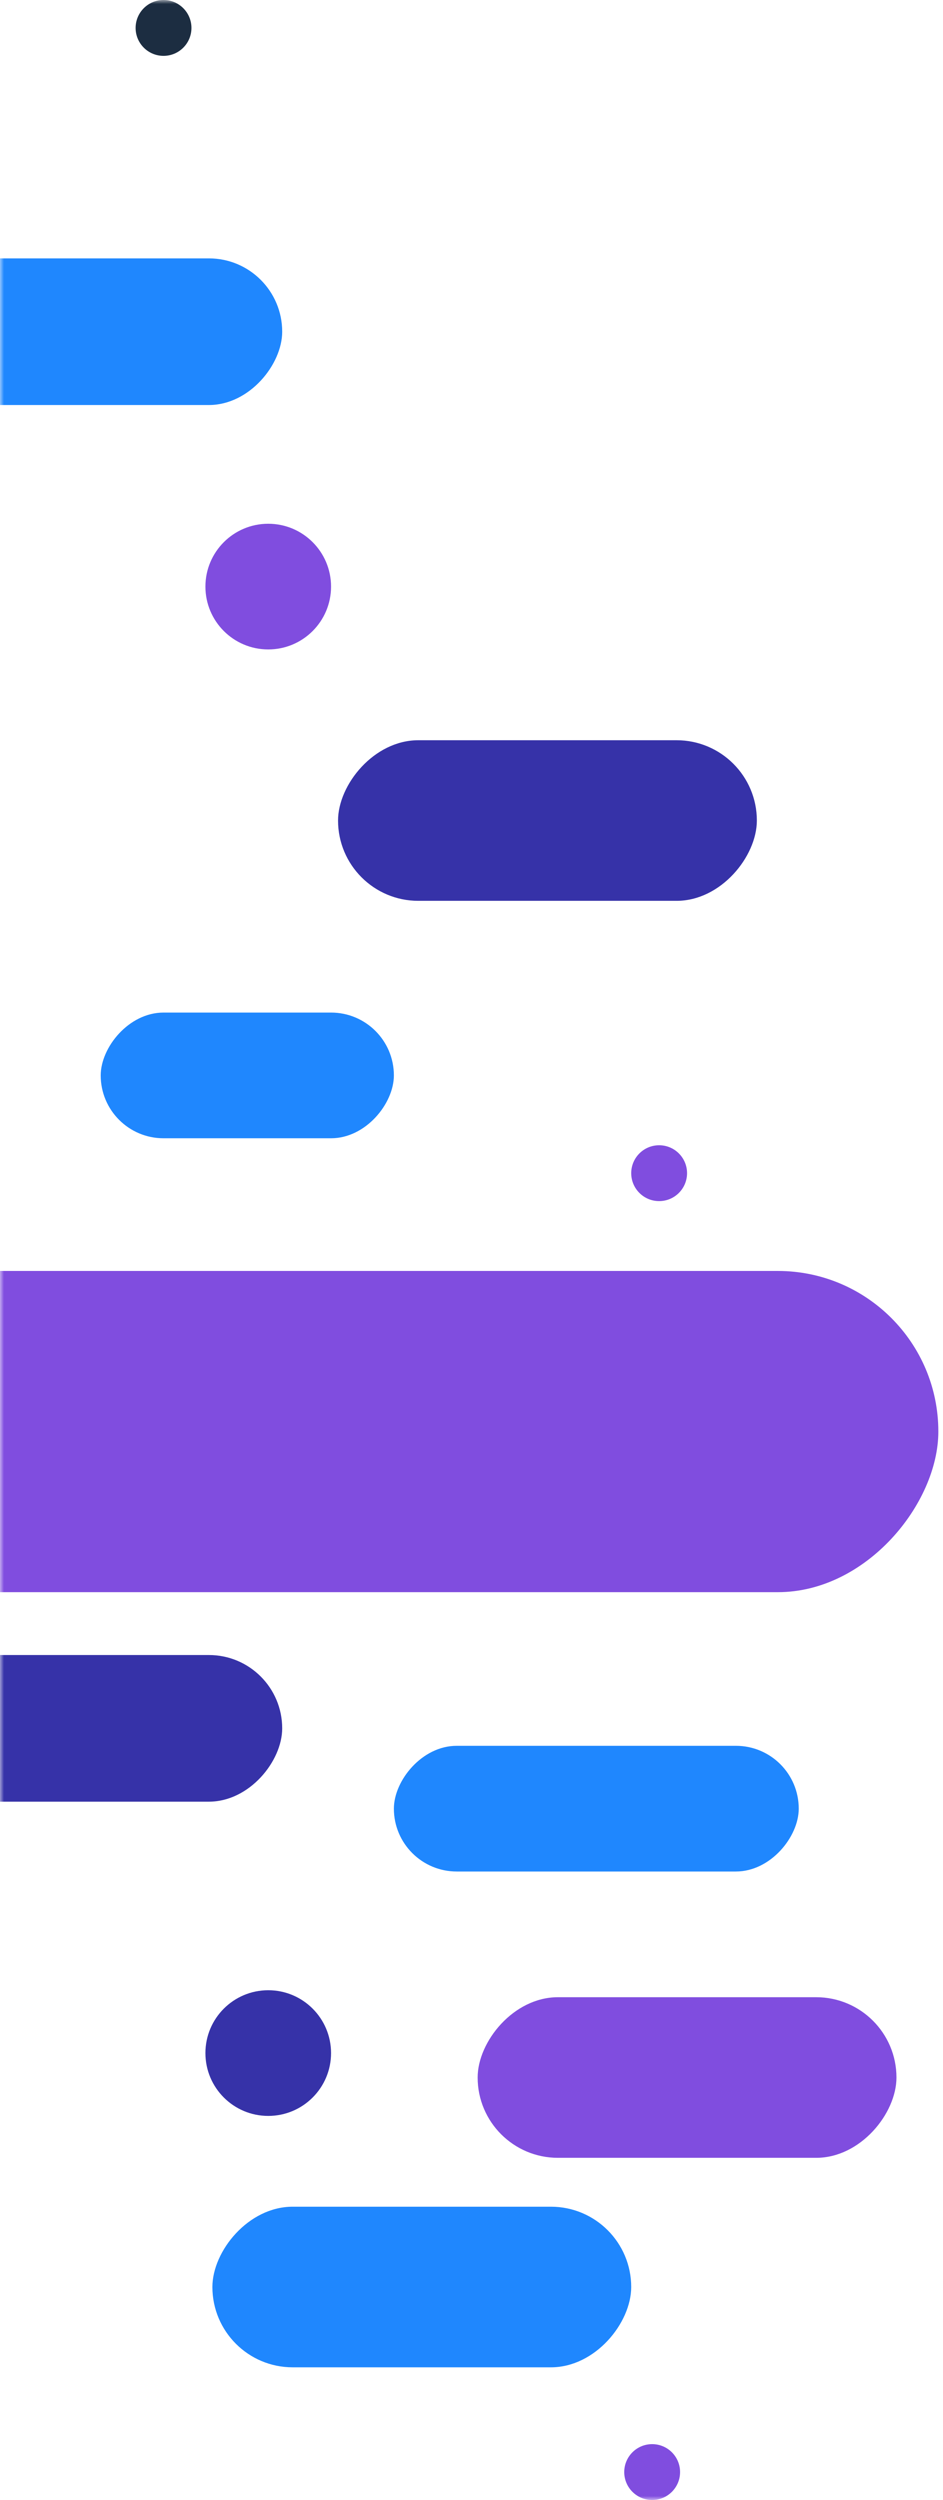 <?xml version="1.0" encoding="UTF-8"?>
<svg width="120px" height="318px" viewBox="0 0 120 318" version="1.1" xmlns="http://www.w3.org/2000/svg" xmlns:xlink="http://www.w3.org/1999/xlink">
    <title>Hero Element C2</title>
    <defs>
        <rect id="path-1" x="0" y="0" width="120" height="318"></rect>
    </defs>
    <g id="Final" stroke="none" stroke-width="1" fill="none" fill-rule="evenodd">
        <g id="Desktop-1440-/-Home-/-Final" transform="translate(0, -1440)">
            <g id="Scan-&amp;-Track-+-Parcel-Section-C2" transform="translate(0, 689)">
                <g id="Parcel-Section" transform="translate(0, 642)">
                    <g id="Hero-Element-C2" transform="translate(0, 109)">
                        <mask id="mask-2" fill="white">
                            <use xlink:href="#path-1"></use>
                        </mask>
                        <g id="Mask"></g>
                        <g mask="url(#mask-2)">
                            <g transform="translate(14, 159) scale(1, -1) translate(-14, -159) translate(-92, 0)">
                                <circle id="Oval-Copy-17" fill="#3632A8" fill-rule="evenodd" cx="126.134" cy="56.849" r="7.994"></circle>
                                <circle id="Oval-Copy-17-Copy-4" fill="#804DDF" fill-rule="nonzero" cx="126.134" cy="243.385" r="7.994"></circle>
                                <circle id="Oval-Copy-17-Copy" fill="#804DDF" fill-rule="nonzero" cx="175.877" cy="168.771" r="3.553"></circle>
                                <circle id="Oval-Copy-17-Copy-2" fill="#1C2D41" fill-rule="nonzero" cx="112.81" cy="314.447" r="3.553"></circle>
                                <circle id="Oval-Copy-17-Copy-3" fill="#804DDF" fill-rule="nonzero" cx="174.989" cy="3.553" r="3.553"></circle>
                                <rect id="Rectangle-Copy-30-Copy-2" fill="#3632A8" fill-rule="evenodd" x="64.844" y="88.827" width="63.067" height="18.654" rx="9.327"></rect>
                                <rect id="Rectangle-Copy-30-Copy-3" fill="#1F87FE" fill-rule="evenodd" x="64.844" y="266.48" width="63.067" height="18.654" rx="9.327"></rect>
                                <rect id="Rectangle-Copy-31" fill="#804DDF" fill-rule="nonzero" x="0" y="115.475" width="211.408" height="40.86" rx="20.43"></rect>
                                <rect id="Rectangle-Copy-33-Copy-3" fill="#1F87FE" fill-rule="evenodd" x="119.028" y="16.877" width="53.296" height="20.43" rx="10.215"></rect>
                                <rect id="Rectangle-Copy-33-Copy-5" fill="#1F87FE" fill-rule="evenodd" x="104.816" y="173.212" width="37.307" height="15.989" rx="7.994"></rect>
                                <rect id="Rectangle-Copy-33-Copy-4" fill="#804DDF" fill-rule="nonzero" x="152.782" y="43.525" width="53.296" height="20.43" rx="10.215"></rect>
                                <rect id="Rectangle-Copy-33-Copy-6" fill="#3632A8" fill-rule="evenodd" x="135.017" y="203.413" width="53.296" height="20.43" rx="10.215"></rect>
                                <rect id="Rectangle-Copy-34-Copy-2" fill="#1F87FE" fill-rule="evenodd" x="142.123" y="79.944" width="51.52" height="15.989" rx="7.994"></rect>
                            </g>
                        </g>
                    </g>
                </g>
            </g>
        </g>
    </g>
</svg>